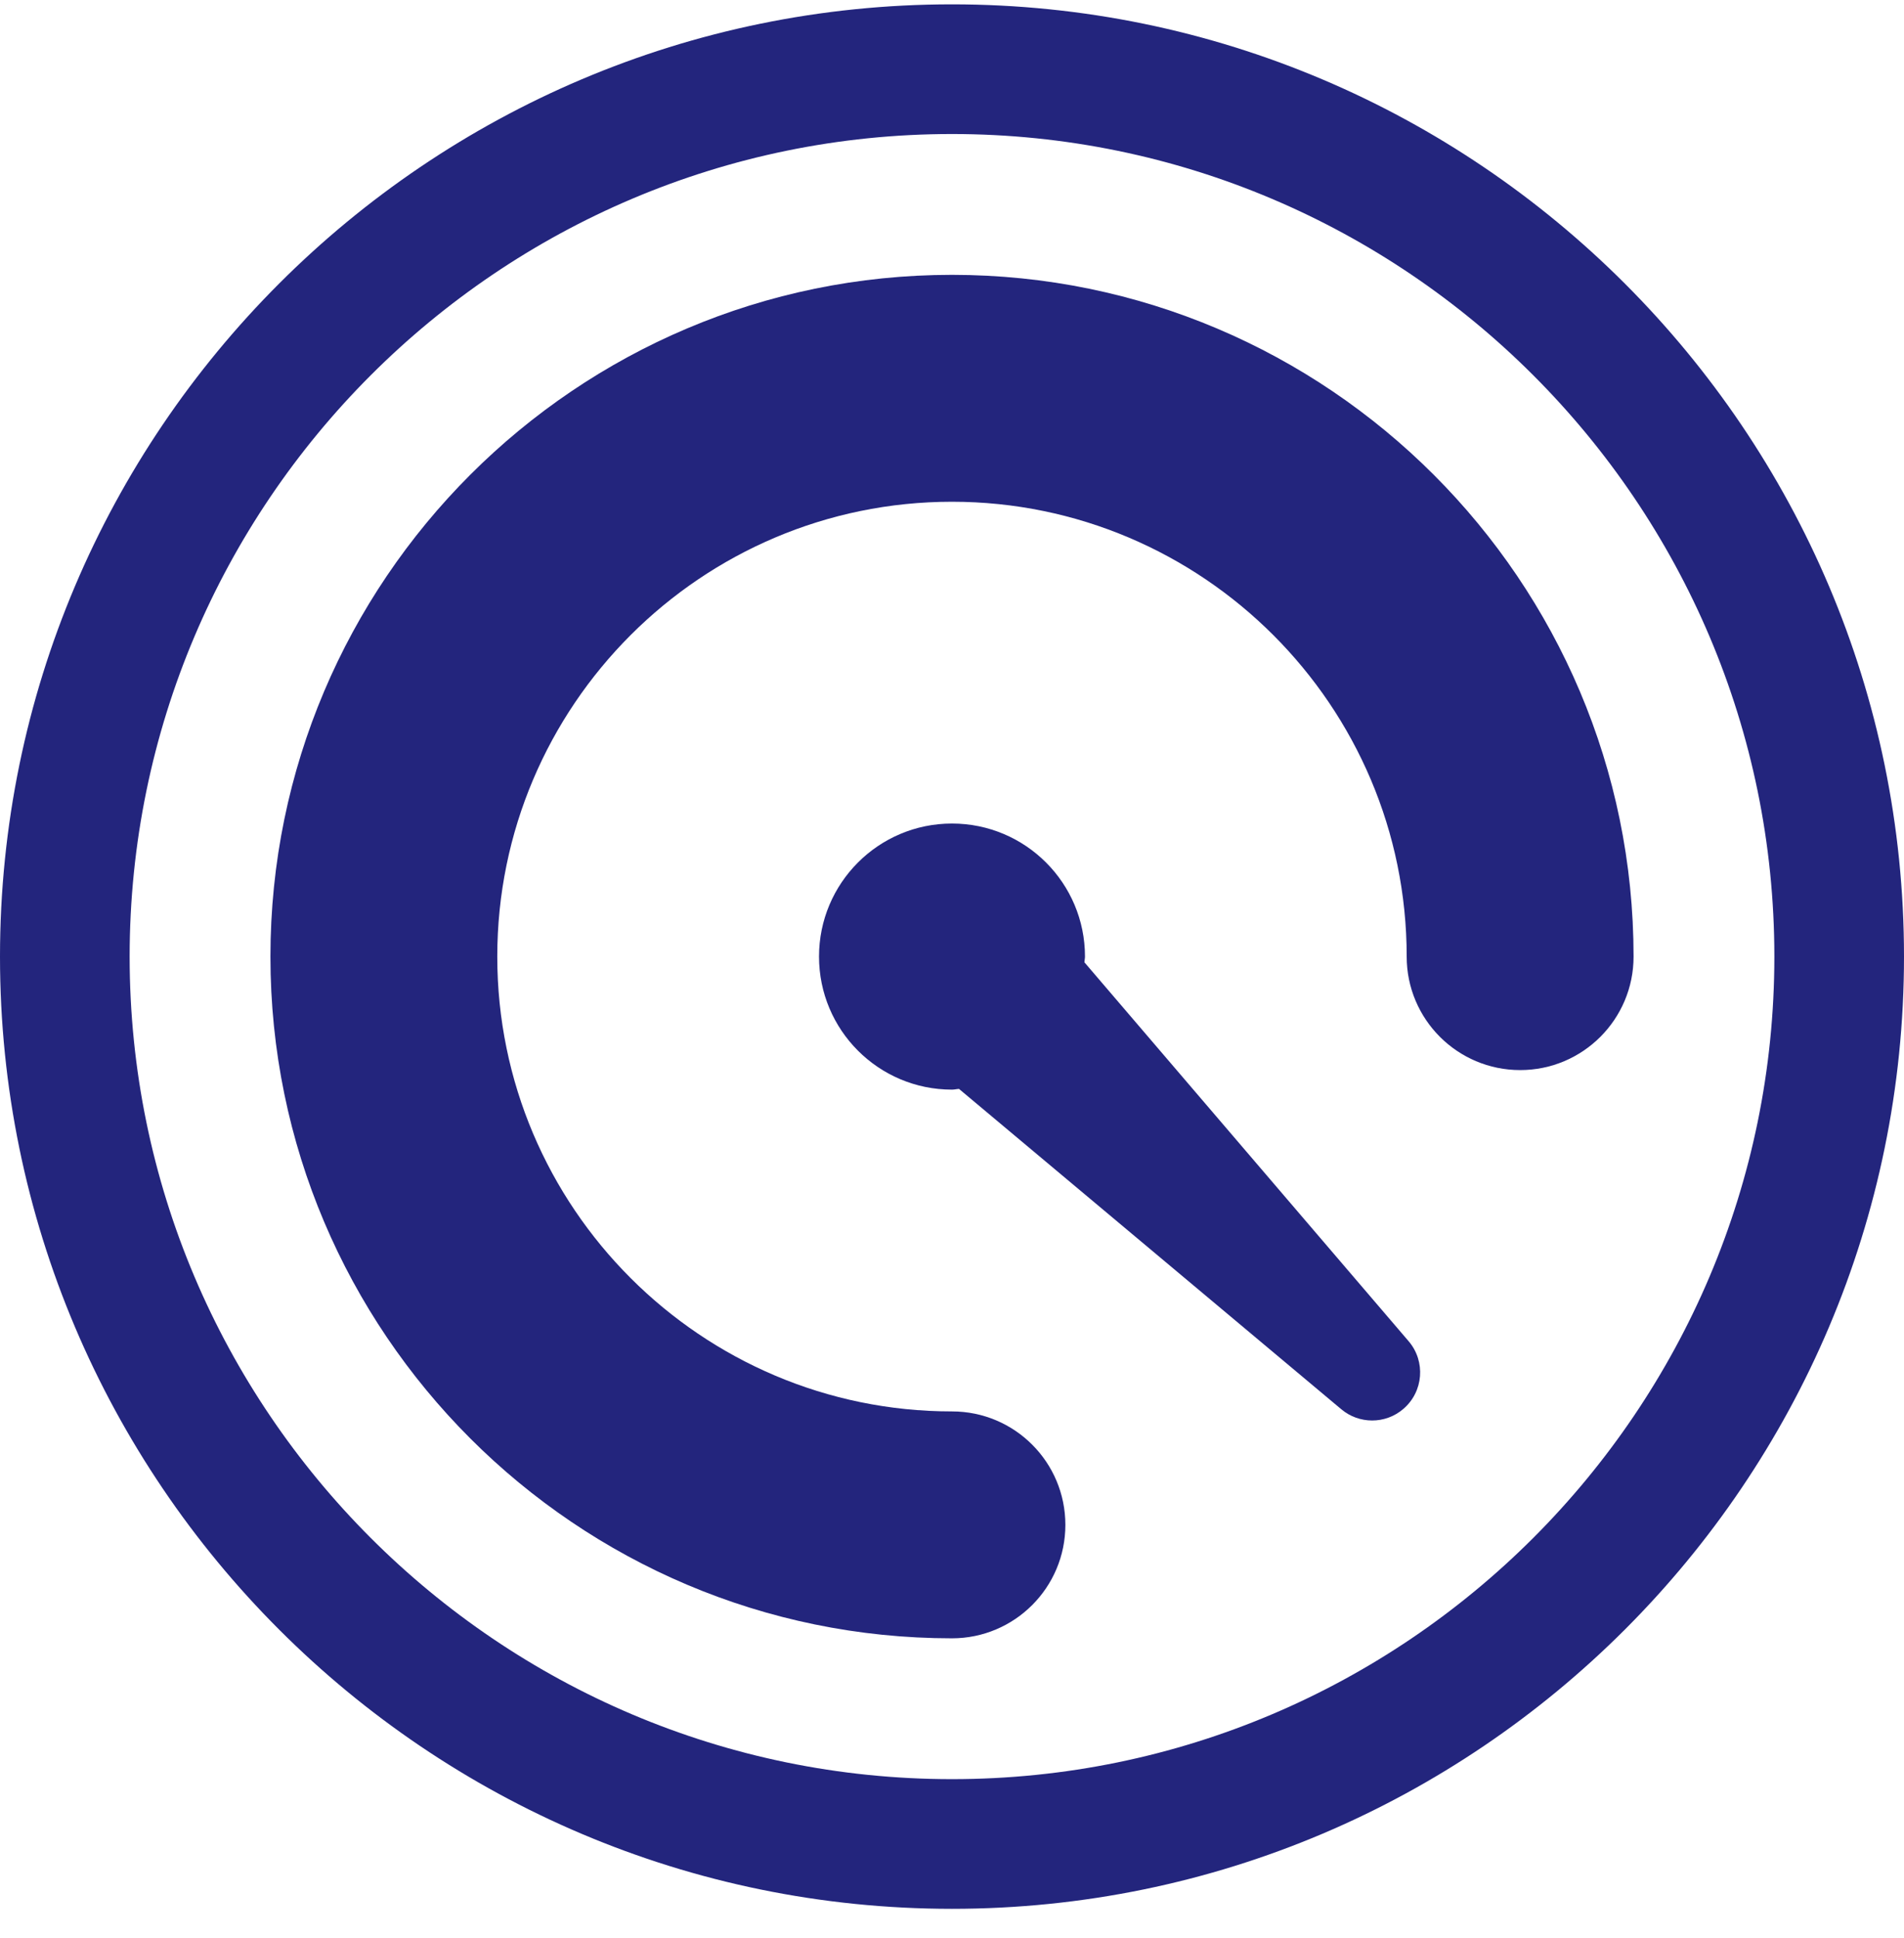 <svg width="57" height="58" viewBox="0 0 57 58" fill="none" xmlns="http://www.w3.org/2000/svg">
<path d="M28.499 0.13C12.784 0.13 0 12.915 0 28.631C0 44.345 12.784 57.13 28.499 57.13C44.214 57.13 57 44.345 57 28.631C57 12.915 44.214 0.13 28.499 0.13ZM28.499 53.249C14.925 53.249 3.881 42.205 3.881 28.631C3.881 15.056 14.925 4.011 28.499 4.011C42.075 4.011 53.119 15.055 53.119 28.631C53.119 42.205 42.075 53.249 28.499 53.249Z" fill="#23257D"/>
<path d="M28.499 8.226C17.248 8.226 8.096 17.38 8.096 28.631C8.096 39.881 17.248 49.034 28.499 49.034C30.375 49.034 31.894 47.513 31.894 45.639C31.894 43.763 30.376 42.243 28.499 42.243C20.993 42.243 14.887 36.136 14.887 28.631C14.887 21.124 20.993 15.017 28.499 15.017C36.004 15.017 42.112 21.124 42.112 28.631C42.112 30.506 43.633 32.027 45.509 32.027C47.385 32.027 48.904 30.506 48.904 28.631C48.904 17.38 39.752 8.226 28.499 8.226Z" fill="#23257D"/>
<path d="M32.464 28.801C32.466 28.743 32.481 28.689 32.481 28.63C32.481 26.432 30.7 24.648 28.499 24.648C26.3 24.648 24.519 26.432 24.519 28.63C24.519 30.829 26.3 32.612 28.499 32.612C28.572 32.612 28.637 32.594 28.709 32.59L40.154 42.178C40.681 42.623 41.471 42.634 42.011 42.169C42.615 41.653 42.686 40.745 42.17 40.142L32.464 28.801Z" fill="#23257D"/>
</svg>
